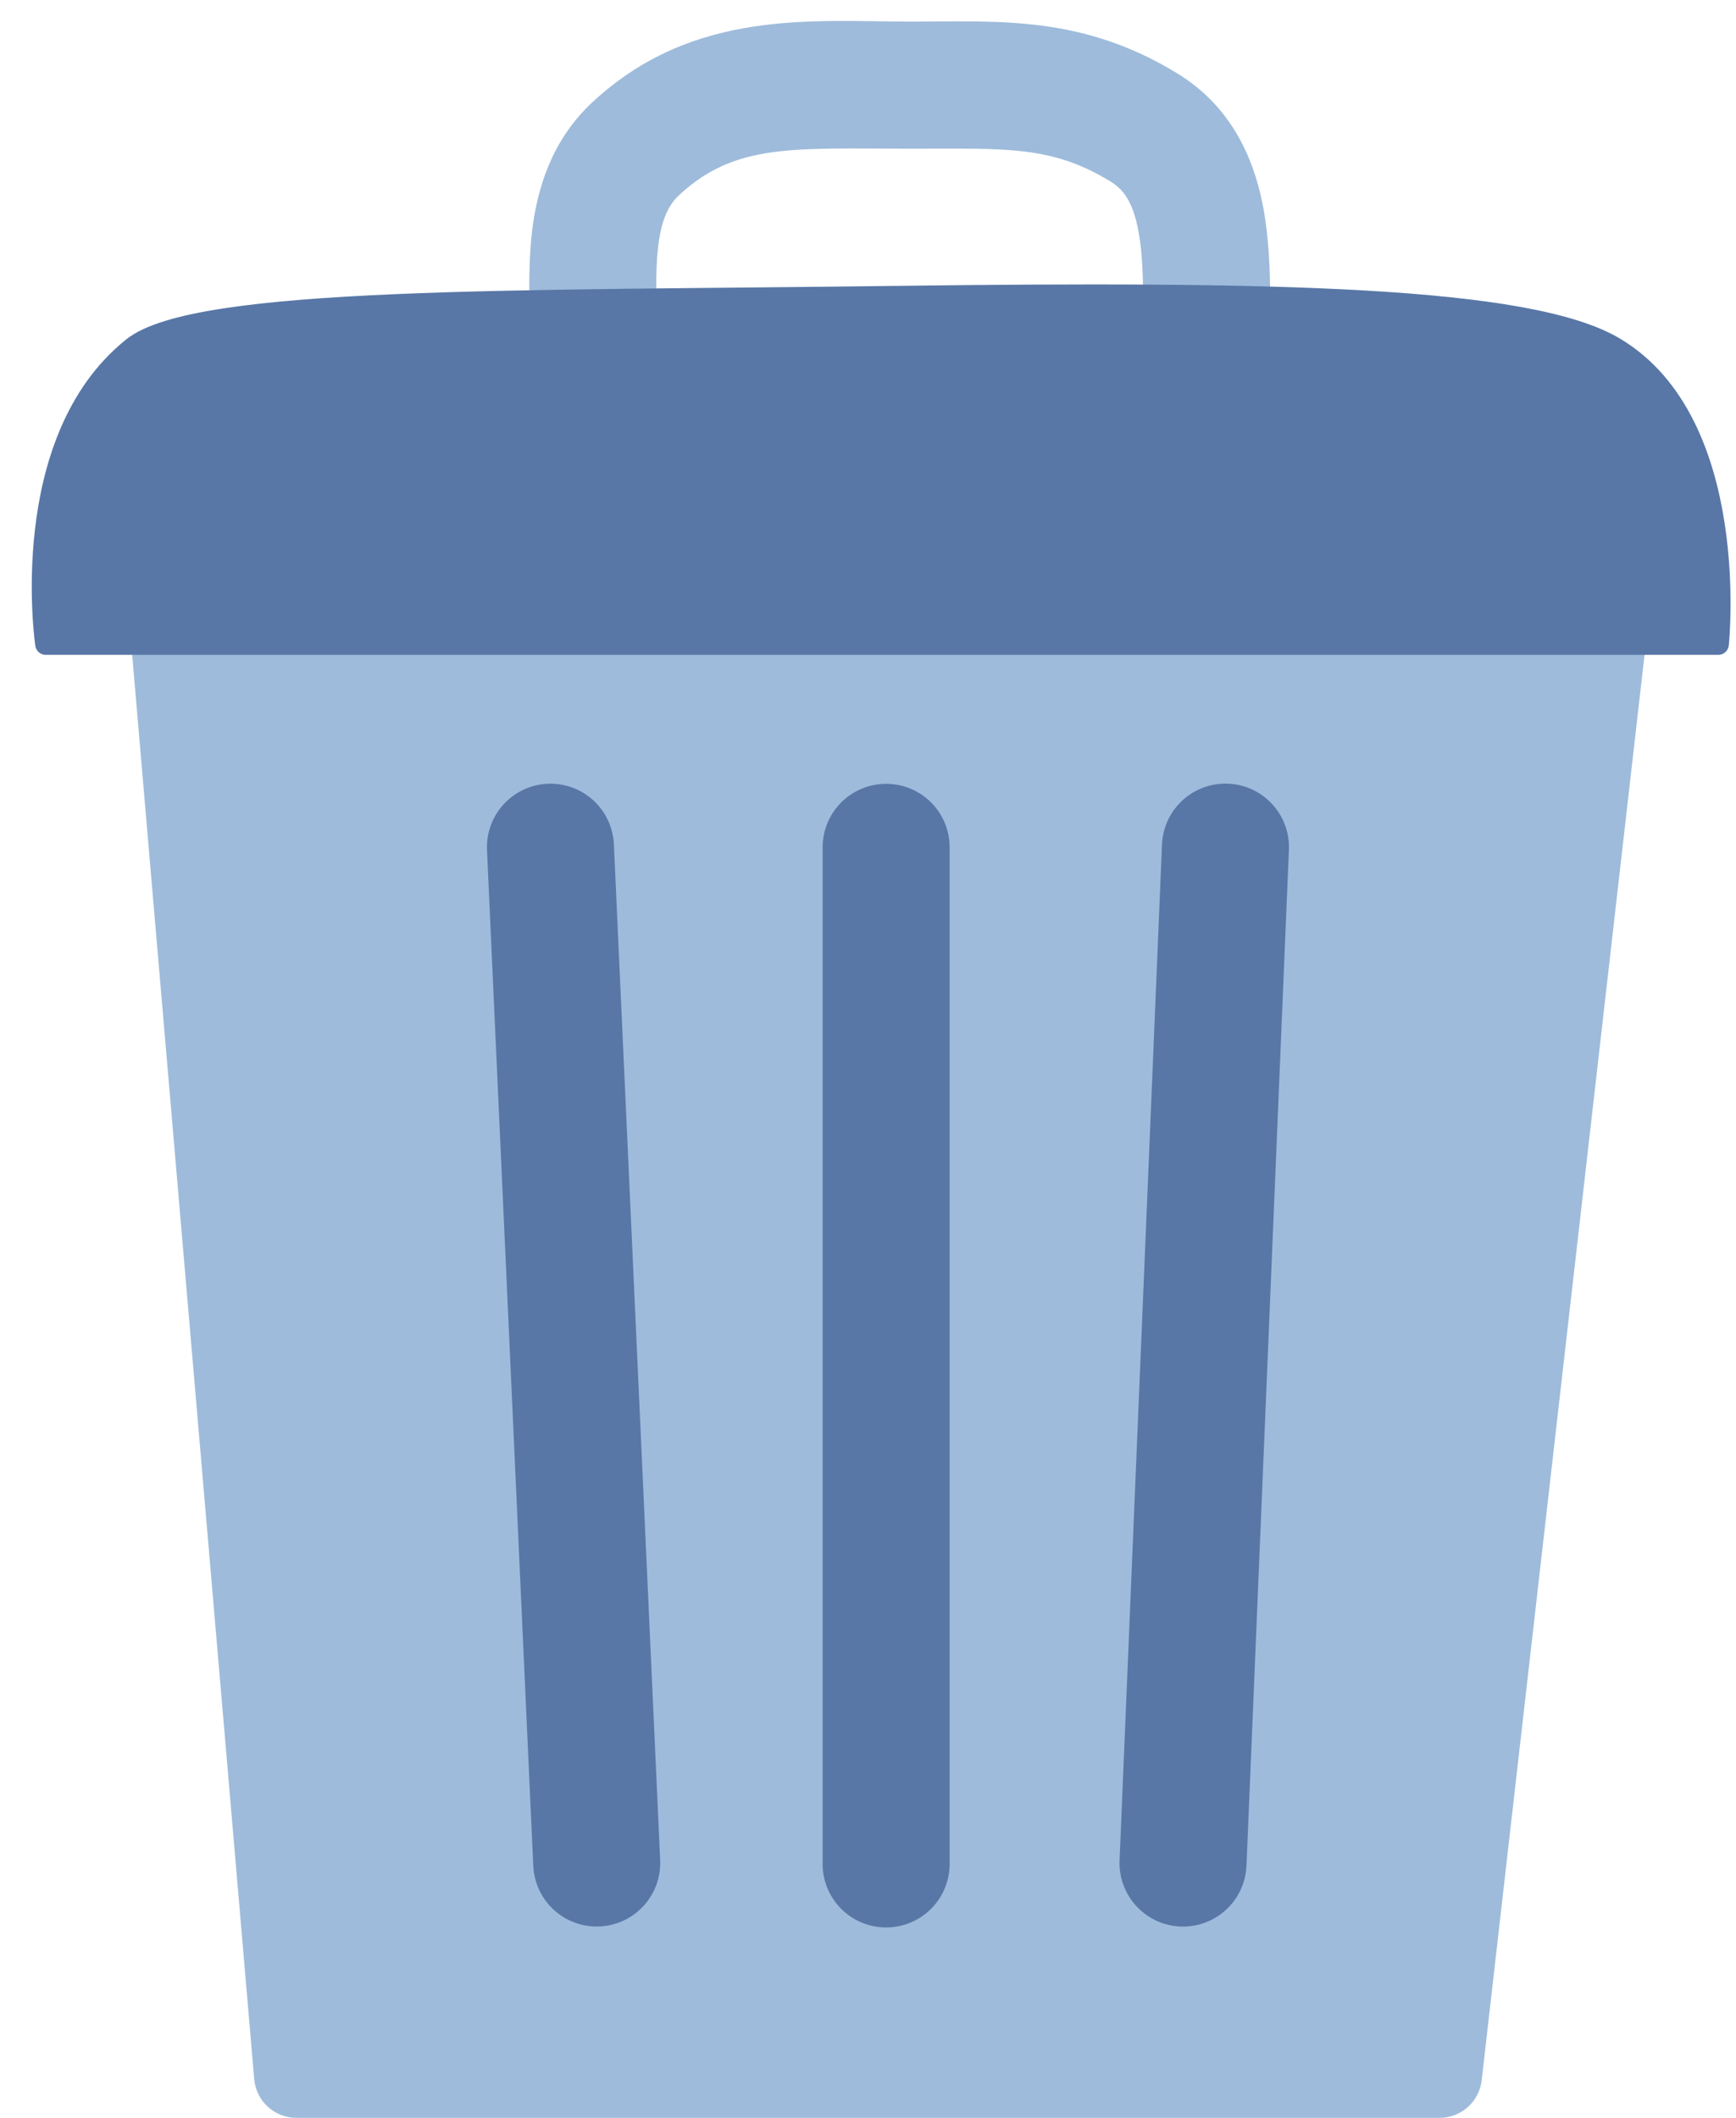<svg width="41" height="50" viewBox="0 0 41 50" fill="none" xmlns="http://www.w3.org/2000/svg">
<path d="M4 13.5C3.86 13.5 3.726 13.559 3.632 13.662C3.537 13.765 3.49 13.903 3.502 14.043L6.502 49.043C6.524 49.301 6.74 49.5 7 49.5H34C34.254 49.5 34.468 49.309 34.497 49.057L38.497 14.057C38.513 13.915 38.468 13.773 38.373 13.667C38.278 13.561 38.142 13.5 38 13.5H4Z" fill="#9EBBDB" stroke="#9EBBDB" stroke-linecap="round" stroke-linejoin="round"/>
<path d="M20.928 20.005V44.005" stroke="#5877A6" stroke-width="3" stroke-linecap="round"/>
<path d="M28.942 20L27.94 43.984" stroke="#5877A6" stroke-width="3" stroke-linecap="round"/>
<path d="M13 20.002L14.093 43.983" stroke="#5877A6" stroke-width="3" stroke-linecap="round"/>
<path d="M15.015 3.51L13.994 2.411L15.015 3.51ZM27.017 3.009L26.234 4.289L26.234 4.289L27.017 3.009ZM15.515 8.011C15.516 7.12 15.464 6.481 15.546 5.805C15.621 5.192 15.786 4.841 16.036 4.609L13.994 2.411C13.021 3.314 12.688 4.463 12.568 5.442C12.457 6.357 12.516 7.4 12.515 8.009L15.515 8.011ZM16.036 4.609C17.367 3.373 18.73 3.51 21.515 3.51V0.51C19.223 0.51 16.384 0.192 13.994 2.411L16.036 4.609ZM21.515 3.51C23.78 3.51 24.831 3.432 26.234 4.289L27.799 1.729C25.537 0.347 23.546 0.51 21.515 0.51V3.51ZM26.234 4.289C26.541 4.477 26.752 4.776 26.877 5.407C27.015 6.103 27.001 6.926 27 7.999L30 8.001C30.001 7.074 30.03 5.882 29.82 4.822C29.596 3.698 29.064 2.502 27.799 1.729L26.234 4.289Z" fill="#9EBBDB"/>
<path d="M3.135 8.21C0.375 10.419 1.081 15.21 1.081 15.21H40.581C40.581 15.21 41.135 10 38.135 8.21C36.106 7 30.068 6.885 21.135 7C12.169 7.116 4.647 7 3.135 8.21Z" fill="#5877A6" stroke="#5877A6" stroke-width="0.5" stroke-linejoin="round"/>
</svg>
